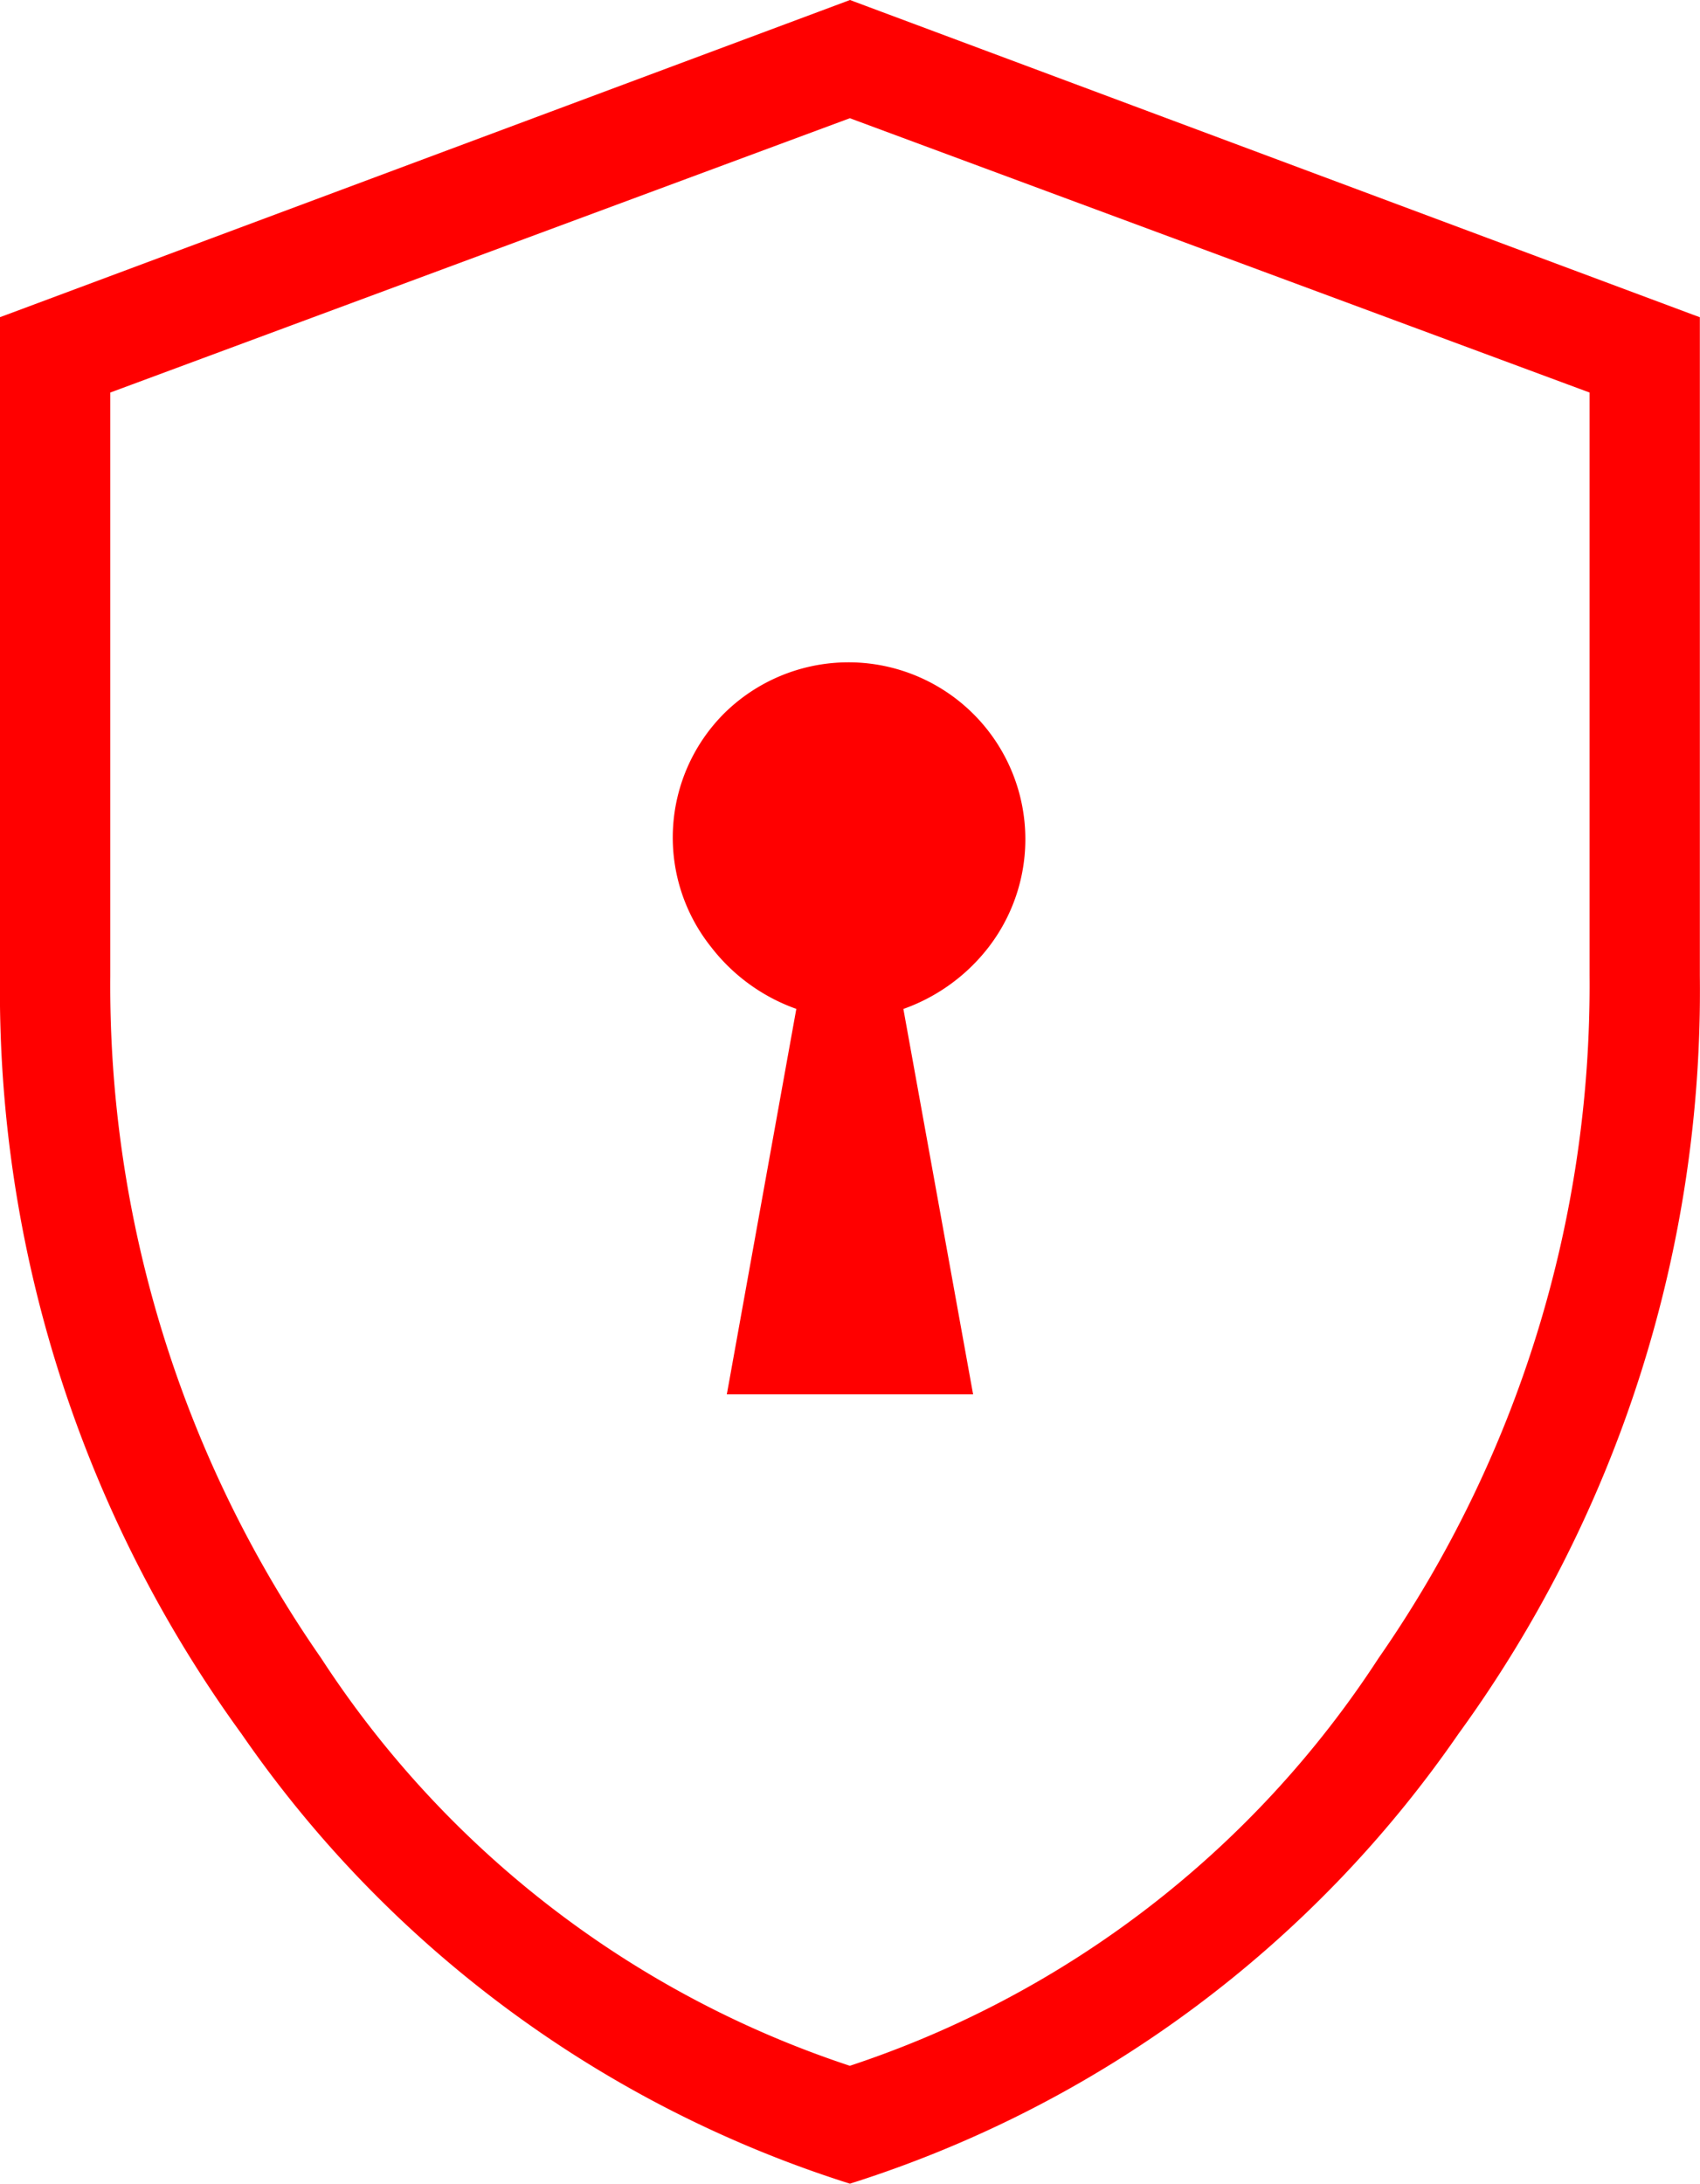 <svg xmlns="http://www.w3.org/2000/svg" width="22.366" height="28.723" viewBox="0 0 22.366 28.723">
  <path id="encrypted" d="M10.268,18.727l-.016.088h3.061l-.016-.088L12.4,13.77a2.377,2.377,0,0,0,1.147-.808A2.252,2.252,0,0,0,10.186,9.98a2.234,2.234,0,0,0-.17,2.981,2.376,2.376,0,0,0,1.146.808ZM11.76,29.186l.022.007.022-.007a15.254,15.254,0,0,0,7.922-5.873,16.541,16.541,0,0,0,3.163-9.924V4.774l-.049-.018L11.809.639l-.026-.01-.026.01L.724,4.755l-.049.018v8.615a16.54,16.54,0,0,0,3.164,9.924A15.254,15.254,0,0,0,11.76,29.186ZM18.8,22.4a13.329,13.329,0,0,1-7.019,5.4,13.329,13.329,0,0,1-7.019-5.4,15.565,15.565,0,0,1-2.786-9.014V5.66l9.805-3.636L21.588,5.66v7.728A15.565,15.565,0,0,1,18.8,22.4Z" transform="translate(-0.6 -0.549)" fill="red" stroke="red" stroke-width="0.15"/>
</svg>
